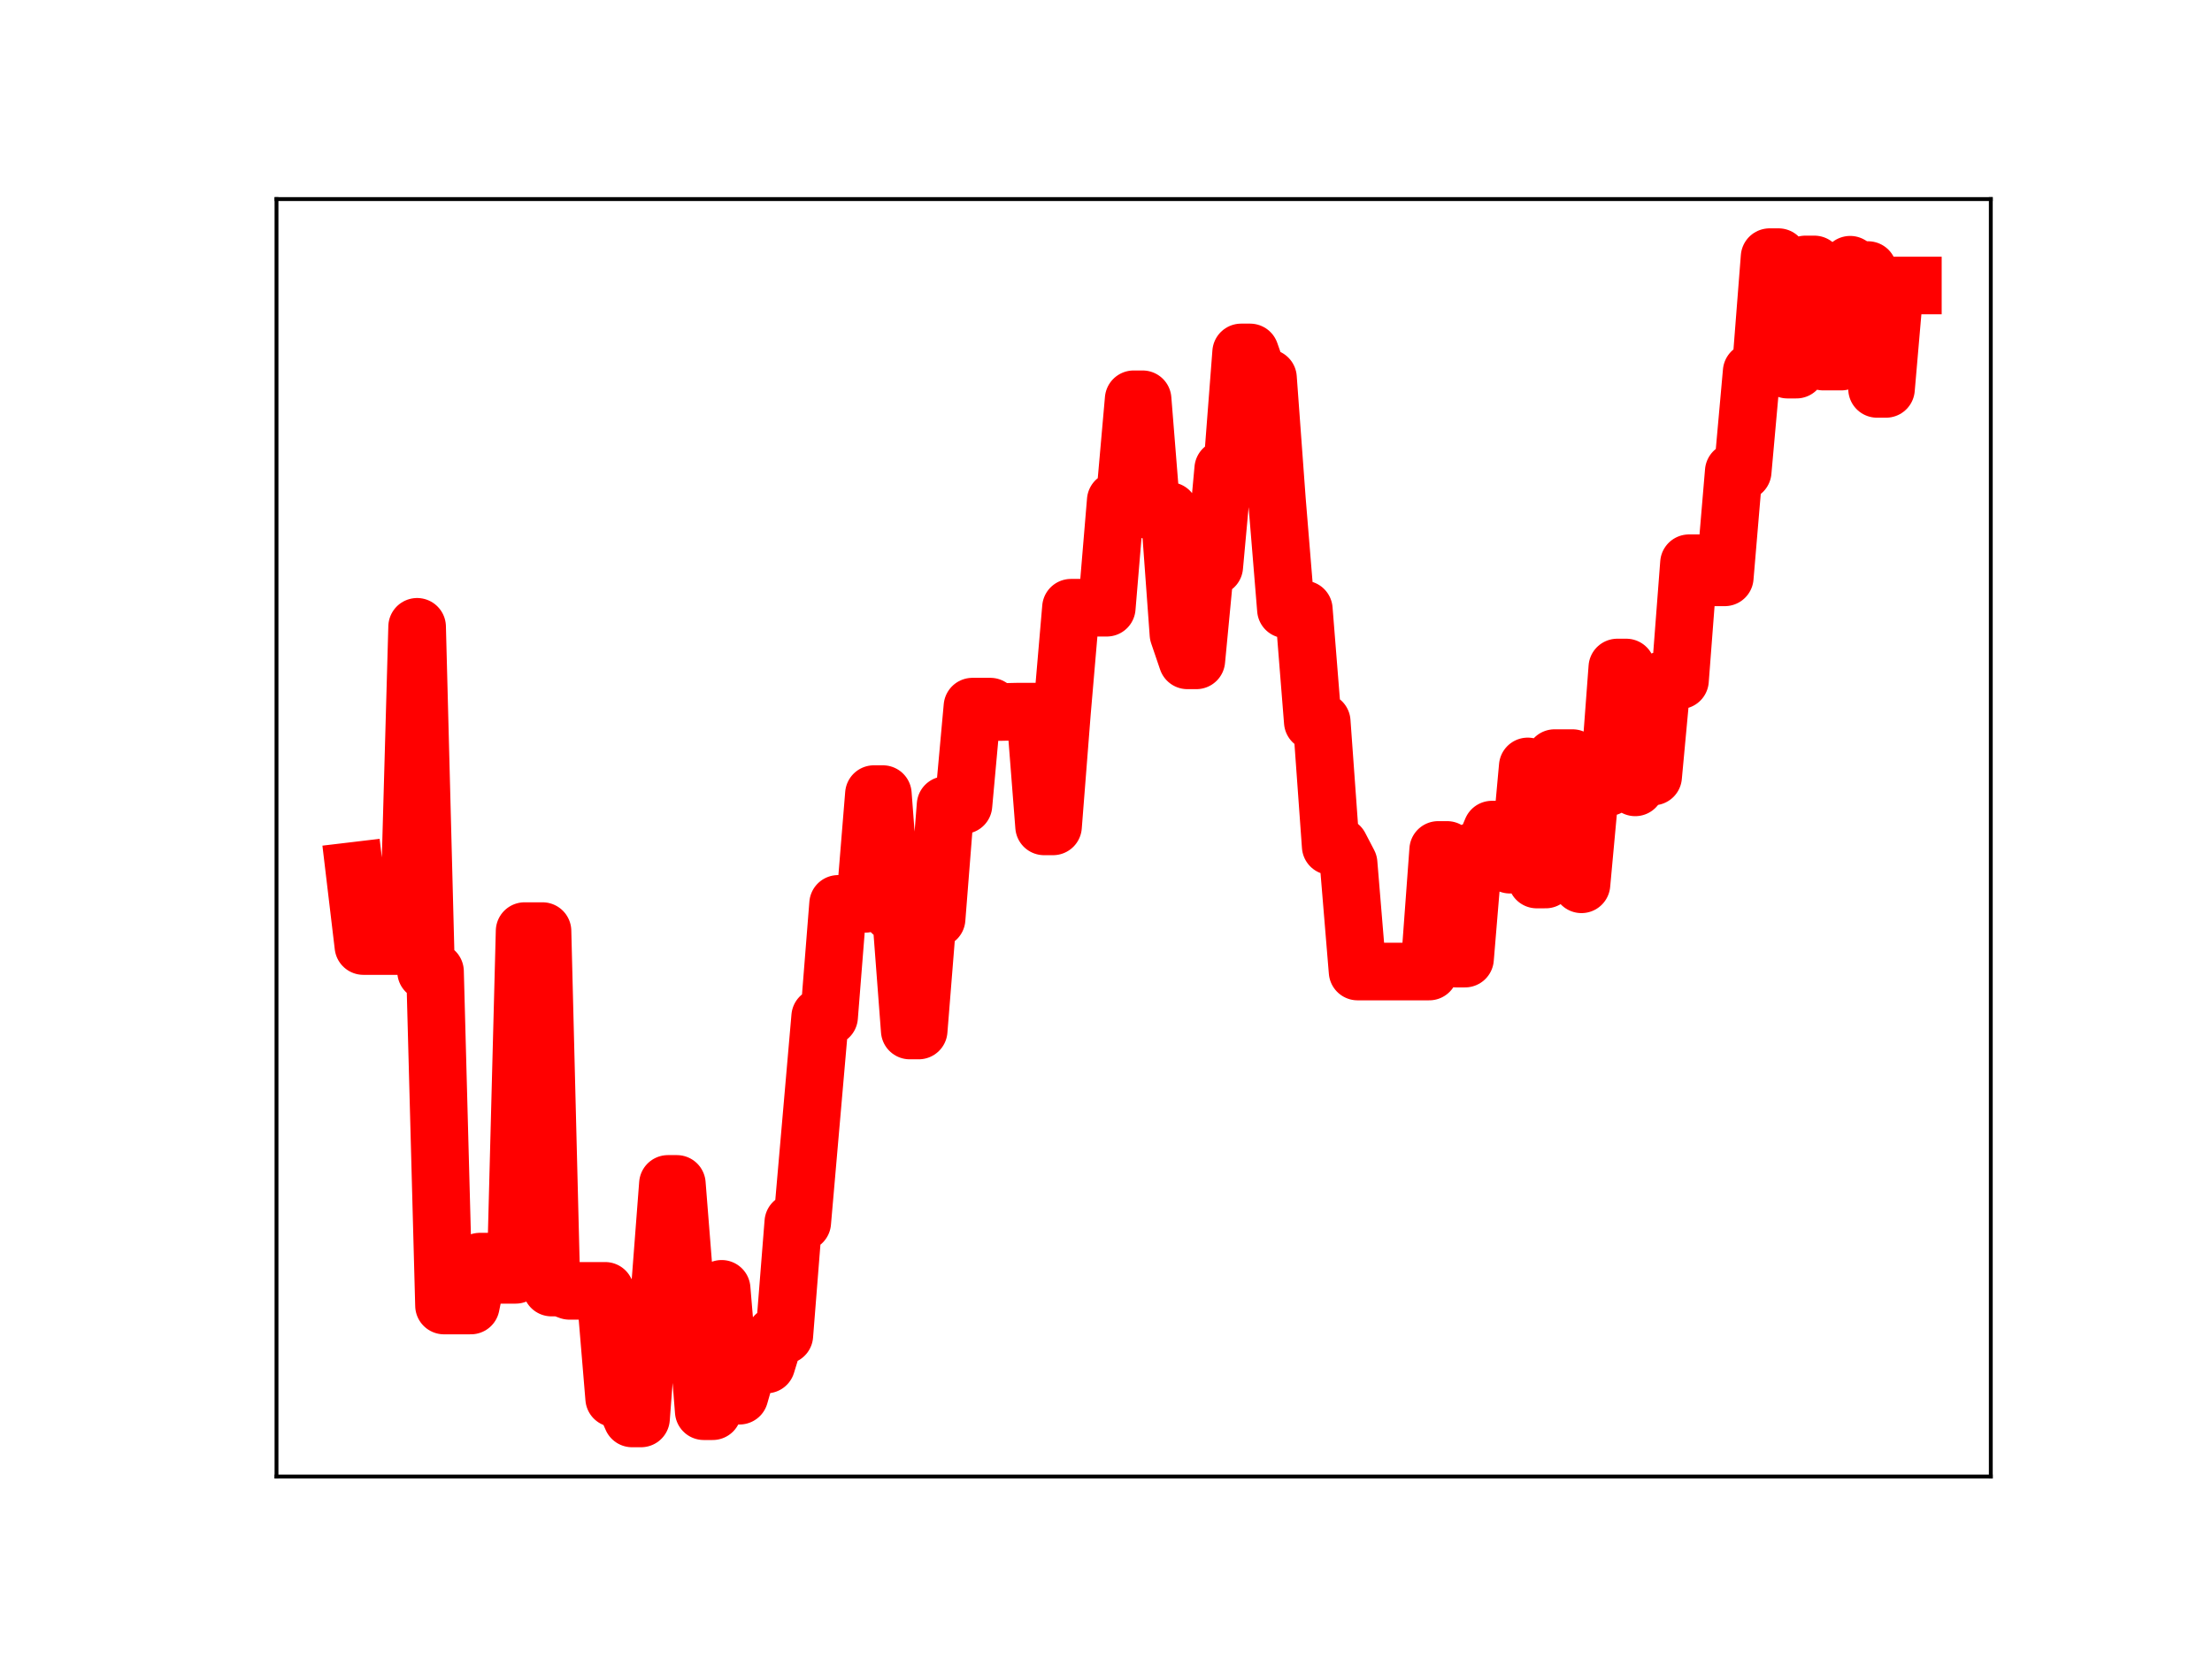 <?xml version="1.0" encoding="utf-8" standalone="no"?>
<!DOCTYPE svg PUBLIC "-//W3C//DTD SVG 1.1//EN"
  "http://www.w3.org/Graphics/SVG/1.1/DTD/svg11.dtd">
<!-- Created with matplotlib (https://matplotlib.org/) -->
<svg height="345.6pt" version="1.1" viewBox="0 0 460.8 345.6" width="460.8pt" xmlns="http://www.w3.org/2000/svg" xmlns:xlink="http://www.w3.org/1999/xlink">
 <defs>
  <style type="text/css">
*{stroke-linecap:butt;stroke-linejoin:round;}
  </style>
 </defs>
 <g id="figure_1">
  <g id="patch_1">
   <path d="M 0 345.6 
L 460.8 345.6 
L 460.8 0 
L 0 0 
z
" style="fill:#ffffff;"/>
  </g>
  <g id="axes_1">
   <g id="patch_2">
    <path d="M 57.6 307.584 
L 414.72 307.584 
L 414.72 41.472 
L 57.6 41.472 
z
" style="fill:#ffffff;"/>
   </g>
   <g id="line2d_1">
    <path clip-path="url(#pa8f5986b14)" d="M 73.833 181.412 
L 75.699 197.079 
L 85.028 197.079 
L 86.894 130.577 
L 88.759 202.38 
L 90.625 202.38 
L 92.491 271.964 
L 98.089 271.964 
L 99.954 262.821 
L 101.82 262.821 
L 103.686 265.571 
L 107.418 265.571 
L 109.284 193.964 
L 113.015 193.964 
L 114.881 268.222 
L 116.747 268.222 
L 118.613 268.908 
L 126.076 268.908 
L 127.942 291.278 
L 129.808 291.278 
L 131.673 295.488 
L 133.539 295.488 
L 135.405 271.022 
L 137.271 271.022 
L 139.137 246.629 
L 141.003 246.629 
L 142.868 270.17 
L 144.734 270.17 
L 146.6 293.982 
L 148.466 293.982 
L 150.332 268.487 
L 152.198 290.75 
L 154.063 290.75 
L 155.929 284.256 
L 159.661 284.256 
L 161.527 278.17 
L 163.393 278.17 
L 165.258 254.638 
L 167.124 254.638 
L 170.856 211.811 
L 172.722 211.811 
L 174.588 188.295 
L 180.185 188.295 
L 182.051 165.424 
L 183.917 165.424 
L 185.783 190.084 
L 187.648 190.084 
L 189.514 214.674 
L 191.38 214.674 
L 193.246 191.396 
L 195.112 191.396 
L 196.978 167.718 
L 200.709 167.718 
L 202.575 147.204 
L 206.307 147.204 
L 208.173 148.332 
L 211.904 148.249 
L 215.636 148.249 
L 217.502 172.151 
L 219.368 172.151 
L 221.233 148.35 
L 223.099 126.6 
L 230.563 126.6 
L 232.428 104.298 
L 234.294 104.298 
L 236.16 83.175 
L 238.026 83.175 
L 239.892 106.448 
L 243.623 106.448 
L 245.489 132.085 
L 247.355 137.565 
L 249.221 137.565 
L 251.087 118.018 
L 252.952 118.018 
L 254.818 97.68 
L 256.684 97.68 
L 258.55 73.417 
L 260.416 73.417 
L 262.282 78.736 
L 264.147 78.736 
L 266.013 104.191 
L 267.879 126.952 
L 271.611 126.952 
L 273.477 150.347 
L 275.342 150.347 
L 277.208 176.267 
L 279.074 176.267 
L 280.94 179.846 
L 282.806 202.388 
L 297.732 202.388 
L 299.598 177.057 
L 301.464 177.057 
L 303.33 199.696 
L 305.196 199.696 
L 307.062 177.255 
L 308.927 177.255 
L 310.793 172.821 
L 312.659 172.821 
L 314.525 180.128 
L 316.391 180.128 
L 318.257 159.658 
L 320.122 183.221 
L 321.988 183.221 
L 323.854 157.925 
L 327.586 157.925 
L 329.452 184.217 
L 331.317 163.986 
L 335.049 163.986 
L 336.915 139.054 
L 338.781 139.054 
L 340.647 164.024 
L 342.512 161.766 
L 344.378 161.766 
L 346.244 141.708 
L 349.976 141.708 
L 351.842 117.331 
L 353.707 117.331 
L 355.573 120.27 
L 359.305 120.27 
L 361.171 98.221 
L 363.036 98.221 
L 364.902 77.448 
L 366.768 77.448 
L 368.634 53.568 
L 370.5 53.568 
L 372.366 77.001 
L 374.231 77.001 
L 376.097 55.087 
L 377.963 55.087 
L 379.829 75.328 
L 383.561 75.328 
L 385.426 55.147 
L 387.292 56.259 
L 389.158 56.259 
L 391.024 81.015 
L 392.89 81.015 
L 394.756 59.474 
L 398.487 59.474 
L 398.487 59.474 
" style="fill:none;stroke:#ff0000;stroke-linecap:square;stroke-width:12;"/>
    <defs>
     <path d="M 0 3 
C 0.796 3 1.559 2.684 2.121 2.121 
C 2.684 1.559 3 0.796 3 0 
C 3 -0.796 2.684 -1.559 2.121 -2.121 
C 1.559 -2.684 0.796 -3 0 -3 
C -0.796 -3 -1.559 -2.684 -2.121 -2.121 
C -2.684 -1.559 -3 -0.796 -3 0 
C -3 0.796 -2.684 1.559 -2.121 2.121 
C -1.559 2.684 -0.796 3 0 3 
z
" id="m24eb3d53ac" style="stroke:#ff0000;"/>
    </defs>
    <g clip-path="url(#pa8f5986b14)">
     <use style="fill:#ff0000;stroke:#ff0000;" x="73.833" xlink:href="#m24eb3d53ac" y="181.412"/>
     <use style="fill:#ff0000;stroke:#ff0000;" x="75.699" xlink:href="#m24eb3d53ac" y="197.079"/>
     <use style="fill:#ff0000;stroke:#ff0000;" x="77.564" xlink:href="#m24eb3d53ac" y="197.079"/>
     <use style="fill:#ff0000;stroke:#ff0000;" x="79.43" xlink:href="#m24eb3d53ac" y="197.079"/>
     <use style="fill:#ff0000;stroke:#ff0000;" x="81.296" xlink:href="#m24eb3d53ac" y="197.079"/>
     <use style="fill:#ff0000;stroke:#ff0000;" x="83.162" xlink:href="#m24eb3d53ac" y="197.079"/>
     <use style="fill:#ff0000;stroke:#ff0000;" x="85.028" xlink:href="#m24eb3d53ac" y="197.079"/>
     <use style="fill:#ff0000;stroke:#ff0000;" x="86.894" xlink:href="#m24eb3d53ac" y="130.577"/>
     <use style="fill:#ff0000;stroke:#ff0000;" x="88.759" xlink:href="#m24eb3d53ac" y="202.38"/>
     <use style="fill:#ff0000;stroke:#ff0000;" x="90.625" xlink:href="#m24eb3d53ac" y="202.38"/>
     <use style="fill:#ff0000;stroke:#ff0000;" x="92.491" xlink:href="#m24eb3d53ac" y="271.964"/>
     <use style="fill:#ff0000;stroke:#ff0000;" x="94.357" xlink:href="#m24eb3d53ac" y="271.964"/>
     <use style="fill:#ff0000;stroke:#ff0000;" x="96.223" xlink:href="#m24eb3d53ac" y="271.964"/>
     <use style="fill:#ff0000;stroke:#ff0000;" x="98.089" xlink:href="#m24eb3d53ac" y="271.964"/>
     <use style="fill:#ff0000;stroke:#ff0000;" x="99.954" xlink:href="#m24eb3d53ac" y="262.821"/>
     <use style="fill:#ff0000;stroke:#ff0000;" x="101.82" xlink:href="#m24eb3d53ac" y="262.821"/>
     <use style="fill:#ff0000;stroke:#ff0000;" x="103.686" xlink:href="#m24eb3d53ac" y="265.571"/>
     <use style="fill:#ff0000;stroke:#ff0000;" x="105.552" xlink:href="#m24eb3d53ac" y="265.571"/>
     <use style="fill:#ff0000;stroke:#ff0000;" x="107.418" xlink:href="#m24eb3d53ac" y="265.571"/>
     <use style="fill:#ff0000;stroke:#ff0000;" x="109.284" xlink:href="#m24eb3d53ac" y="193.964"/>
     <use style="fill:#ff0000;stroke:#ff0000;" x="111.149" xlink:href="#m24eb3d53ac" y="193.964"/>
     <use style="fill:#ff0000;stroke:#ff0000;" x="113.015" xlink:href="#m24eb3d53ac" y="193.964"/>
     <use style="fill:#ff0000;stroke:#ff0000;" x="114.881" xlink:href="#m24eb3d53ac" y="268.222"/>
     <use style="fill:#ff0000;stroke:#ff0000;" x="116.747" xlink:href="#m24eb3d53ac" y="268.222"/>
     <use style="fill:#ff0000;stroke:#ff0000;" x="118.613" xlink:href="#m24eb3d53ac" y="268.908"/>
     <use style="fill:#ff0000;stroke:#ff0000;" x="120.478" xlink:href="#m24eb3d53ac" y="268.908"/>
     <use style="fill:#ff0000;stroke:#ff0000;" x="122.344" xlink:href="#m24eb3d53ac" y="268.908"/>
     <use style="fill:#ff0000;stroke:#ff0000;" x="124.21" xlink:href="#m24eb3d53ac" y="268.908"/>
     <use style="fill:#ff0000;stroke:#ff0000;" x="126.076" xlink:href="#m24eb3d53ac" y="268.908"/>
     <use style="fill:#ff0000;stroke:#ff0000;" x="127.942" xlink:href="#m24eb3d53ac" y="291.278"/>
     <use style="fill:#ff0000;stroke:#ff0000;" x="129.808" xlink:href="#m24eb3d53ac" y="291.278"/>
     <use style="fill:#ff0000;stroke:#ff0000;" x="131.673" xlink:href="#m24eb3d53ac" y="295.488"/>
     <use style="fill:#ff0000;stroke:#ff0000;" x="133.539" xlink:href="#m24eb3d53ac" y="295.488"/>
     <use style="fill:#ff0000;stroke:#ff0000;" x="135.405" xlink:href="#m24eb3d53ac" y="271.022"/>
     <use style="fill:#ff0000;stroke:#ff0000;" x="137.271" xlink:href="#m24eb3d53ac" y="271.022"/>
     <use style="fill:#ff0000;stroke:#ff0000;" x="139.137" xlink:href="#m24eb3d53ac" y="246.629"/>
     <use style="fill:#ff0000;stroke:#ff0000;" x="141.003" xlink:href="#m24eb3d53ac" y="246.629"/>
     <use style="fill:#ff0000;stroke:#ff0000;" x="142.868" xlink:href="#m24eb3d53ac" y="270.17"/>
     <use style="fill:#ff0000;stroke:#ff0000;" x="144.734" xlink:href="#m24eb3d53ac" y="270.17"/>
     <use style="fill:#ff0000;stroke:#ff0000;" x="146.6" xlink:href="#m24eb3d53ac" y="293.982"/>
     <use style="fill:#ff0000;stroke:#ff0000;" x="148.466" xlink:href="#m24eb3d53ac" y="293.982"/>
     <use style="fill:#ff0000;stroke:#ff0000;" x="150.332" xlink:href="#m24eb3d53ac" y="268.487"/>
     <use style="fill:#ff0000;stroke:#ff0000;" x="152.198" xlink:href="#m24eb3d53ac" y="290.75"/>
     <use style="fill:#ff0000;stroke:#ff0000;" x="154.063" xlink:href="#m24eb3d53ac" y="290.75"/>
     <use style="fill:#ff0000;stroke:#ff0000;" x="155.929" xlink:href="#m24eb3d53ac" y="284.256"/>
     <use style="fill:#ff0000;stroke:#ff0000;" x="157.795" xlink:href="#m24eb3d53ac" y="284.256"/>
     <use style="fill:#ff0000;stroke:#ff0000;" x="159.661" xlink:href="#m24eb3d53ac" y="284.256"/>
     <use style="fill:#ff0000;stroke:#ff0000;" x="161.527" xlink:href="#m24eb3d53ac" y="278.17"/>
     <use style="fill:#ff0000;stroke:#ff0000;" x="163.393" xlink:href="#m24eb3d53ac" y="278.17"/>
     <use style="fill:#ff0000;stroke:#ff0000;" x="165.258" xlink:href="#m24eb3d53ac" y="254.638"/>
     <use style="fill:#ff0000;stroke:#ff0000;" x="167.124" xlink:href="#m24eb3d53ac" y="254.638"/>
     <use style="fill:#ff0000;stroke:#ff0000;" x="168.99" xlink:href="#m24eb3d53ac" y="233.602"/>
     <use style="fill:#ff0000;stroke:#ff0000;" x="170.856" xlink:href="#m24eb3d53ac" y="211.811"/>
     <use style="fill:#ff0000;stroke:#ff0000;" x="172.722" xlink:href="#m24eb3d53ac" y="211.811"/>
     <use style="fill:#ff0000;stroke:#ff0000;" x="174.588" xlink:href="#m24eb3d53ac" y="188.295"/>
     <use style="fill:#ff0000;stroke:#ff0000;" x="176.453" xlink:href="#m24eb3d53ac" y="188.295"/>
     <use style="fill:#ff0000;stroke:#ff0000;" x="178.319" xlink:href="#m24eb3d53ac" y="188.295"/>
     <use style="fill:#ff0000;stroke:#ff0000;" x="180.185" xlink:href="#m24eb3d53ac" y="188.295"/>
     <use style="fill:#ff0000;stroke:#ff0000;" x="182.051" xlink:href="#m24eb3d53ac" y="165.424"/>
     <use style="fill:#ff0000;stroke:#ff0000;" x="183.917" xlink:href="#m24eb3d53ac" y="165.424"/>
     <use style="fill:#ff0000;stroke:#ff0000;" x="185.783" xlink:href="#m24eb3d53ac" y="190.084"/>
     <use style="fill:#ff0000;stroke:#ff0000;" x="187.648" xlink:href="#m24eb3d53ac" y="190.084"/>
     <use style="fill:#ff0000;stroke:#ff0000;" x="189.514" xlink:href="#m24eb3d53ac" y="214.674"/>
     <use style="fill:#ff0000;stroke:#ff0000;" x="191.38" xlink:href="#m24eb3d53ac" y="214.674"/>
     <use style="fill:#ff0000;stroke:#ff0000;" x="193.246" xlink:href="#m24eb3d53ac" y="191.396"/>
     <use style="fill:#ff0000;stroke:#ff0000;" x="195.112" xlink:href="#m24eb3d53ac" y="191.396"/>
     <use style="fill:#ff0000;stroke:#ff0000;" x="196.978" xlink:href="#m24eb3d53ac" y="167.718"/>
     <use style="fill:#ff0000;stroke:#ff0000;" x="198.843" xlink:href="#m24eb3d53ac" y="167.718"/>
     <use style="fill:#ff0000;stroke:#ff0000;" x="200.709" xlink:href="#m24eb3d53ac" y="167.718"/>
     <use style="fill:#ff0000;stroke:#ff0000;" x="202.575" xlink:href="#m24eb3d53ac" y="147.204"/>
     <use style="fill:#ff0000;stroke:#ff0000;" x="204.441" xlink:href="#m24eb3d53ac" y="147.204"/>
     <use style="fill:#ff0000;stroke:#ff0000;" x="206.307" xlink:href="#m24eb3d53ac" y="147.204"/>
     <use style="fill:#ff0000;stroke:#ff0000;" x="208.173" xlink:href="#m24eb3d53ac" y="148.332"/>
     <use style="fill:#ff0000;stroke:#ff0000;" x="210.038" xlink:href="#m24eb3d53ac" y="148.249"/>
     <use style="fill:#ff0000;stroke:#ff0000;" x="211.904" xlink:href="#m24eb3d53ac" y="148.249"/>
     <use style="fill:#ff0000;stroke:#ff0000;" x="213.77" xlink:href="#m24eb3d53ac" y="148.249"/>
     <use style="fill:#ff0000;stroke:#ff0000;" x="215.636" xlink:href="#m24eb3d53ac" y="148.249"/>
     <use style="fill:#ff0000;stroke:#ff0000;" x="217.502" xlink:href="#m24eb3d53ac" y="172.151"/>
     <use style="fill:#ff0000;stroke:#ff0000;" x="219.368" xlink:href="#m24eb3d53ac" y="172.151"/>
     <use style="fill:#ff0000;stroke:#ff0000;" x="221.233" xlink:href="#m24eb3d53ac" y="148.35"/>
     <use style="fill:#ff0000;stroke:#ff0000;" x="223.099" xlink:href="#m24eb3d53ac" y="126.6"/>
     <use style="fill:#ff0000;stroke:#ff0000;" x="224.965" xlink:href="#m24eb3d53ac" y="126.6"/>
     <use style="fill:#ff0000;stroke:#ff0000;" x="226.831" xlink:href="#m24eb3d53ac" y="126.6"/>
     <use style="fill:#ff0000;stroke:#ff0000;" x="228.697" xlink:href="#m24eb3d53ac" y="126.6"/>
     <use style="fill:#ff0000;stroke:#ff0000;" x="230.563" xlink:href="#m24eb3d53ac" y="126.6"/>
     <use style="fill:#ff0000;stroke:#ff0000;" x="232.428" xlink:href="#m24eb3d53ac" y="104.298"/>
     <use style="fill:#ff0000;stroke:#ff0000;" x="234.294" xlink:href="#m24eb3d53ac" y="104.298"/>
     <use style="fill:#ff0000;stroke:#ff0000;" x="236.16" xlink:href="#m24eb3d53ac" y="83.175"/>
     <use style="fill:#ff0000;stroke:#ff0000;" x="238.026" xlink:href="#m24eb3d53ac" y="83.175"/>
     <use style="fill:#ff0000;stroke:#ff0000;" x="239.892" xlink:href="#m24eb3d53ac" y="106.448"/>
     <use style="fill:#ff0000;stroke:#ff0000;" x="241.757" xlink:href="#m24eb3d53ac" y="106.448"/>
     <use style="fill:#ff0000;stroke:#ff0000;" x="243.623" xlink:href="#m24eb3d53ac" y="106.448"/>
     <use style="fill:#ff0000;stroke:#ff0000;" x="245.489" xlink:href="#m24eb3d53ac" y="132.085"/>
     <use style="fill:#ff0000;stroke:#ff0000;" x="247.355" xlink:href="#m24eb3d53ac" y="137.565"/>
     <use style="fill:#ff0000;stroke:#ff0000;" x="249.221" xlink:href="#m24eb3d53ac" y="137.565"/>
     <use style="fill:#ff0000;stroke:#ff0000;" x="251.087" xlink:href="#m24eb3d53ac" y="118.018"/>
     <use style="fill:#ff0000;stroke:#ff0000;" x="252.952" xlink:href="#m24eb3d53ac" y="118.018"/>
     <use style="fill:#ff0000;stroke:#ff0000;" x="254.818" xlink:href="#m24eb3d53ac" y="97.68"/>
     <use style="fill:#ff0000;stroke:#ff0000;" x="256.684" xlink:href="#m24eb3d53ac" y="97.68"/>
     <use style="fill:#ff0000;stroke:#ff0000;" x="258.55" xlink:href="#m24eb3d53ac" y="73.417"/>
     <use style="fill:#ff0000;stroke:#ff0000;" x="260.416" xlink:href="#m24eb3d53ac" y="73.417"/>
     <use style="fill:#ff0000;stroke:#ff0000;" x="262.282" xlink:href="#m24eb3d53ac" y="78.736"/>
     <use style="fill:#ff0000;stroke:#ff0000;" x="264.147" xlink:href="#m24eb3d53ac" y="78.736"/>
     <use style="fill:#ff0000;stroke:#ff0000;" x="266.013" xlink:href="#m24eb3d53ac" y="104.191"/>
     <use style="fill:#ff0000;stroke:#ff0000;" x="267.879" xlink:href="#m24eb3d53ac" y="126.952"/>
     <use style="fill:#ff0000;stroke:#ff0000;" x="269.745" xlink:href="#m24eb3d53ac" y="126.952"/>
     <use style="fill:#ff0000;stroke:#ff0000;" x="271.611" xlink:href="#m24eb3d53ac" y="126.952"/>
     <use style="fill:#ff0000;stroke:#ff0000;" x="273.477" xlink:href="#m24eb3d53ac" y="150.347"/>
     <use style="fill:#ff0000;stroke:#ff0000;" x="275.342" xlink:href="#m24eb3d53ac" y="150.347"/>
     <use style="fill:#ff0000;stroke:#ff0000;" x="277.208" xlink:href="#m24eb3d53ac" y="176.267"/>
     <use style="fill:#ff0000;stroke:#ff0000;" x="279.074" xlink:href="#m24eb3d53ac" y="176.267"/>
     <use style="fill:#ff0000;stroke:#ff0000;" x="280.94" xlink:href="#m24eb3d53ac" y="179.846"/>
     <use style="fill:#ff0000;stroke:#ff0000;" x="282.806" xlink:href="#m24eb3d53ac" y="202.388"/>
     <use style="fill:#ff0000;stroke:#ff0000;" x="284.672" xlink:href="#m24eb3d53ac" y="202.388"/>
     <use style="fill:#ff0000;stroke:#ff0000;" x="286.537" xlink:href="#m24eb3d53ac" y="202.388"/>
     <use style="fill:#ff0000;stroke:#ff0000;" x="288.403" xlink:href="#m24eb3d53ac" y="202.388"/>
     <use style="fill:#ff0000;stroke:#ff0000;" x="290.269" xlink:href="#m24eb3d53ac" y="202.388"/>
     <use style="fill:#ff0000;stroke:#ff0000;" x="292.135" xlink:href="#m24eb3d53ac" y="202.388"/>
     <use style="fill:#ff0000;stroke:#ff0000;" x="294.001" xlink:href="#m24eb3d53ac" y="202.388"/>
     <use style="fill:#ff0000;stroke:#ff0000;" x="295.867" xlink:href="#m24eb3d53ac" y="202.388"/>
     <use style="fill:#ff0000;stroke:#ff0000;" x="297.732" xlink:href="#m24eb3d53ac" y="202.388"/>
     <use style="fill:#ff0000;stroke:#ff0000;" x="299.598" xlink:href="#m24eb3d53ac" y="177.057"/>
     <use style="fill:#ff0000;stroke:#ff0000;" x="301.464" xlink:href="#m24eb3d53ac" y="177.057"/>
     <use style="fill:#ff0000;stroke:#ff0000;" x="303.33" xlink:href="#m24eb3d53ac" y="199.696"/>
     <use style="fill:#ff0000;stroke:#ff0000;" x="305.196" xlink:href="#m24eb3d53ac" y="199.696"/>
     <use style="fill:#ff0000;stroke:#ff0000;" x="307.062" xlink:href="#m24eb3d53ac" y="177.255"/>
     <use style="fill:#ff0000;stroke:#ff0000;" x="308.927" xlink:href="#m24eb3d53ac" y="177.255"/>
     <use style="fill:#ff0000;stroke:#ff0000;" x="310.793" xlink:href="#m24eb3d53ac" y="172.821"/>
     <use style="fill:#ff0000;stroke:#ff0000;" x="312.659" xlink:href="#m24eb3d53ac" y="172.821"/>
     <use style="fill:#ff0000;stroke:#ff0000;" x="314.525" xlink:href="#m24eb3d53ac" y="180.128"/>
     <use style="fill:#ff0000;stroke:#ff0000;" x="316.391" xlink:href="#m24eb3d53ac" y="180.128"/>
     <use style="fill:#ff0000;stroke:#ff0000;" x="318.257" xlink:href="#m24eb3d53ac" y="159.658"/>
     <use style="fill:#ff0000;stroke:#ff0000;" x="320.122" xlink:href="#m24eb3d53ac" y="183.221"/>
     <use style="fill:#ff0000;stroke:#ff0000;" x="321.988" xlink:href="#m24eb3d53ac" y="183.221"/>
     <use style="fill:#ff0000;stroke:#ff0000;" x="323.854" xlink:href="#m24eb3d53ac" y="157.925"/>
     <use style="fill:#ff0000;stroke:#ff0000;" x="325.72" xlink:href="#m24eb3d53ac" y="157.925"/>
     <use style="fill:#ff0000;stroke:#ff0000;" x="327.586" xlink:href="#m24eb3d53ac" y="157.925"/>
     <use style="fill:#ff0000;stroke:#ff0000;" x="329.452" xlink:href="#m24eb3d53ac" y="184.217"/>
     <use style="fill:#ff0000;stroke:#ff0000;" x="331.317" xlink:href="#m24eb3d53ac" y="163.986"/>
     <use style="fill:#ff0000;stroke:#ff0000;" x="333.183" xlink:href="#m24eb3d53ac" y="163.986"/>
     <use style="fill:#ff0000;stroke:#ff0000;" x="335.049" xlink:href="#m24eb3d53ac" y="163.986"/>
     <use style="fill:#ff0000;stroke:#ff0000;" x="336.915" xlink:href="#m24eb3d53ac" y="139.054"/>
     <use style="fill:#ff0000;stroke:#ff0000;" x="338.781" xlink:href="#m24eb3d53ac" y="139.054"/>
     <use style="fill:#ff0000;stroke:#ff0000;" x="340.647" xlink:href="#m24eb3d53ac" y="164.024"/>
     <use style="fill:#ff0000;stroke:#ff0000;" x="342.512" xlink:href="#m24eb3d53ac" y="161.766"/>
     <use style="fill:#ff0000;stroke:#ff0000;" x="344.378" xlink:href="#m24eb3d53ac" y="161.766"/>
     <use style="fill:#ff0000;stroke:#ff0000;" x="346.244" xlink:href="#m24eb3d53ac" y="141.708"/>
     <use style="fill:#ff0000;stroke:#ff0000;" x="348.11" xlink:href="#m24eb3d53ac" y="141.708"/>
     <use style="fill:#ff0000;stroke:#ff0000;" x="349.976" xlink:href="#m24eb3d53ac" y="141.708"/>
     <use style="fill:#ff0000;stroke:#ff0000;" x="351.842" xlink:href="#m24eb3d53ac" y="117.331"/>
     <use style="fill:#ff0000;stroke:#ff0000;" x="353.707" xlink:href="#m24eb3d53ac" y="117.331"/>
     <use style="fill:#ff0000;stroke:#ff0000;" x="355.573" xlink:href="#m24eb3d53ac" y="120.27"/>
     <use style="fill:#ff0000;stroke:#ff0000;" x="357.439" xlink:href="#m24eb3d53ac" y="120.27"/>
     <use style="fill:#ff0000;stroke:#ff0000;" x="359.305" xlink:href="#m24eb3d53ac" y="120.27"/>
     <use style="fill:#ff0000;stroke:#ff0000;" x="361.171" xlink:href="#m24eb3d53ac" y="98.221"/>
     <use style="fill:#ff0000;stroke:#ff0000;" x="363.036" xlink:href="#m24eb3d53ac" y="98.221"/>
     <use style="fill:#ff0000;stroke:#ff0000;" x="364.902" xlink:href="#m24eb3d53ac" y="77.448"/>
     <use style="fill:#ff0000;stroke:#ff0000;" x="366.768" xlink:href="#m24eb3d53ac" y="77.448"/>
     <use style="fill:#ff0000;stroke:#ff0000;" x="368.634" xlink:href="#m24eb3d53ac" y="53.568"/>
     <use style="fill:#ff0000;stroke:#ff0000;" x="370.5" xlink:href="#m24eb3d53ac" y="53.568"/>
     <use style="fill:#ff0000;stroke:#ff0000;" x="372.366" xlink:href="#m24eb3d53ac" y="77.001"/>
     <use style="fill:#ff0000;stroke:#ff0000;" x="374.231" xlink:href="#m24eb3d53ac" y="77.001"/>
     <use style="fill:#ff0000;stroke:#ff0000;" x="376.097" xlink:href="#m24eb3d53ac" y="55.087"/>
     <use style="fill:#ff0000;stroke:#ff0000;" x="377.963" xlink:href="#m24eb3d53ac" y="55.087"/>
     <use style="fill:#ff0000;stroke:#ff0000;" x="379.829" xlink:href="#m24eb3d53ac" y="75.328"/>
     <use style="fill:#ff0000;stroke:#ff0000;" x="381.695" xlink:href="#m24eb3d53ac" y="75.328"/>
     <use style="fill:#ff0000;stroke:#ff0000;" x="383.561" xlink:href="#m24eb3d53ac" y="75.328"/>
     <use style="fill:#ff0000;stroke:#ff0000;" x="385.426" xlink:href="#m24eb3d53ac" y="55.147"/>
     <use style="fill:#ff0000;stroke:#ff0000;" x="387.292" xlink:href="#m24eb3d53ac" y="56.259"/>
     <use style="fill:#ff0000;stroke:#ff0000;" x="389.158" xlink:href="#m24eb3d53ac" y="56.259"/>
     <use style="fill:#ff0000;stroke:#ff0000;" x="391.024" xlink:href="#m24eb3d53ac" y="81.015"/>
     <use style="fill:#ff0000;stroke:#ff0000;" x="392.89" xlink:href="#m24eb3d53ac" y="81.015"/>
     <use style="fill:#ff0000;stroke:#ff0000;" x="394.756" xlink:href="#m24eb3d53ac" y="59.474"/>
     <use style="fill:#ff0000;stroke:#ff0000;" x="396.621" xlink:href="#m24eb3d53ac" y="59.474"/>
     <use style="fill:#ff0000;stroke:#ff0000;" x="398.487" xlink:href="#m24eb3d53ac" y="59.474"/>
    </g>
   </g>
   <g id="patch_3">
    <path d="M 57.6 307.584 
L 57.6 41.472 
" style="fill:none;stroke:#000000;stroke-linecap:square;stroke-linejoin:miter;stroke-width:0.8;"/>
   </g>
   <g id="patch_4">
    <path d="M 414.72 307.584 
L 414.72 41.472 
" style="fill:none;stroke:#000000;stroke-linecap:square;stroke-linejoin:miter;stroke-width:0.8;"/>
   </g>
   <g id="patch_5">
    <path d="M 57.6 307.584 
L 414.72 307.584 
" style="fill:none;stroke:#000000;stroke-linecap:square;stroke-linejoin:miter;stroke-width:0.8;"/>
   </g>
   <g id="patch_6">
    <path d="M 57.6 41.472 
L 414.72 41.472 
" style="fill:none;stroke:#000000;stroke-linecap:square;stroke-linejoin:miter;stroke-width:0.8;"/>
   </g>
  </g>
 </g>
 <defs>
  <clipPath id="pa8f5986b14">
   <rect height="266.112" width="357.12" x="57.6" y="41.472"/>
  </clipPath>
 </defs>
</svg>
